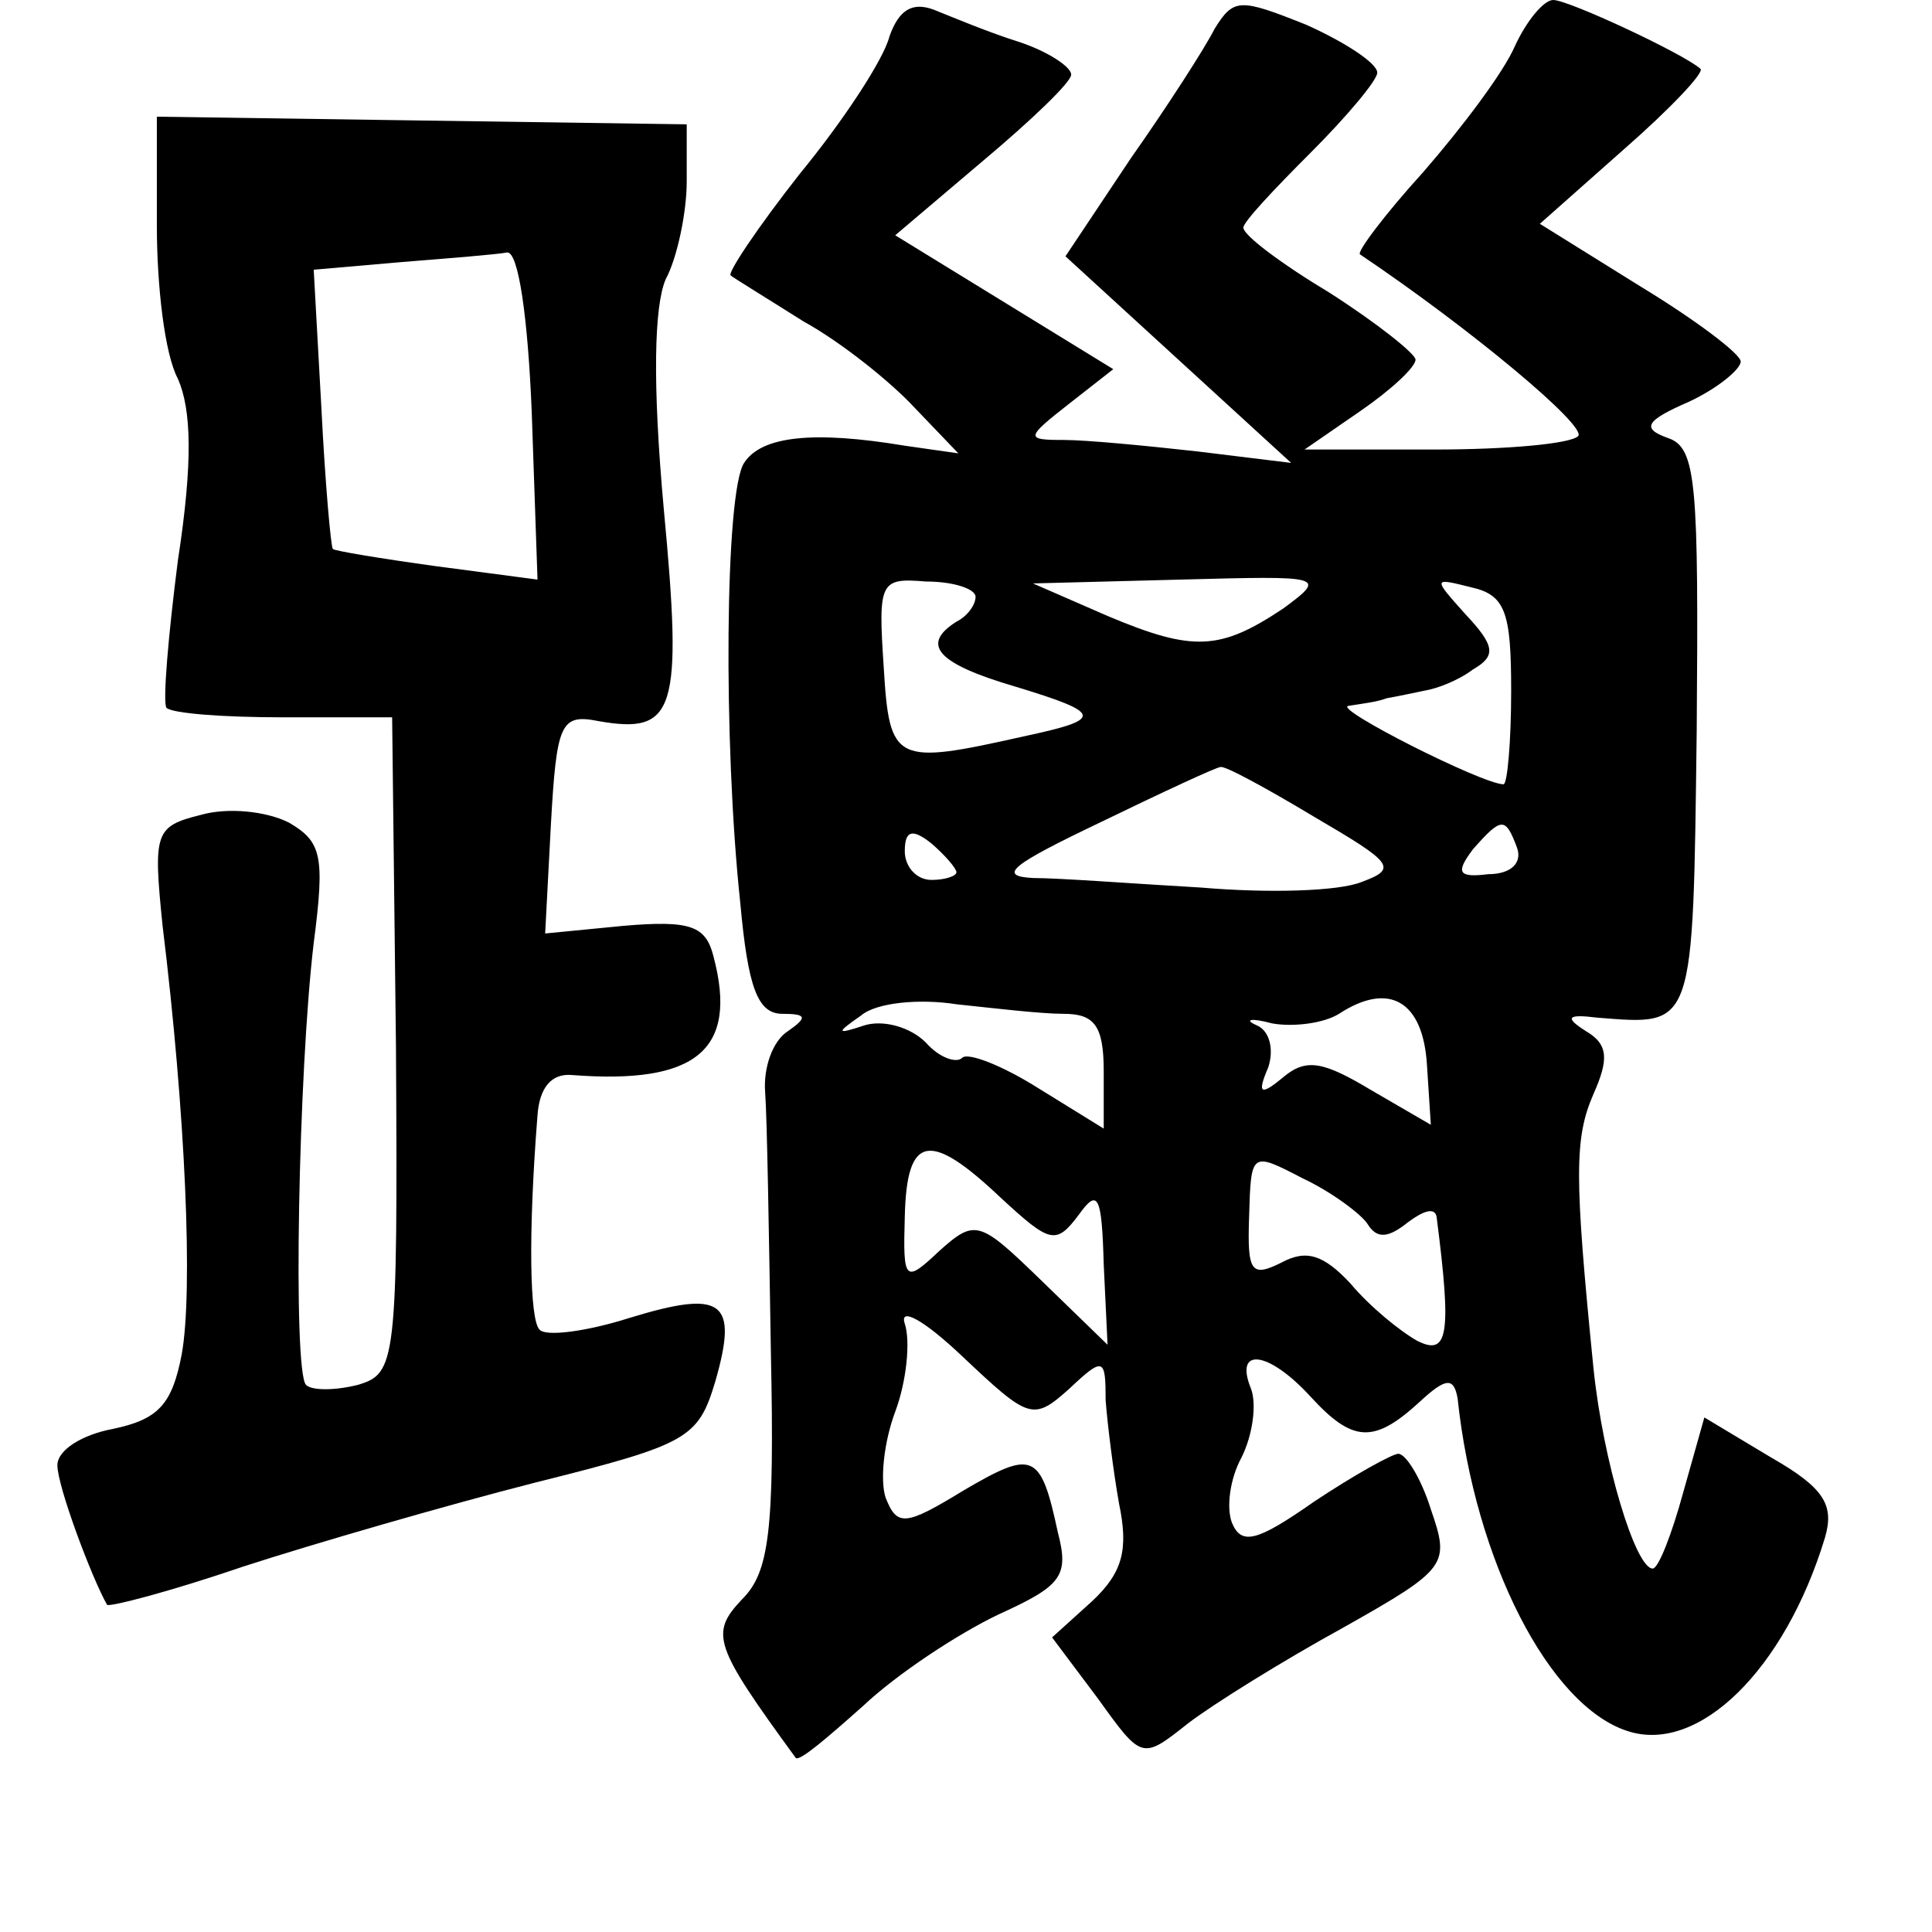 <?xml version="1.0" standalone="no"?>
<!DOCTYPE svg PUBLIC "-//W3C//DTD SVG 20010904//EN"
 "http://www.w3.org/TR/2001/REC-SVG-20010904/DTD/svg10.dtd">
<svg version="1.0" xmlns="http://www.w3.org/2000/svg"
 width="101pt" height="101pt" viewBox="0 0 101 101"
 preserveAspectRatio="xMidYMid meet">
<g transform="translate(0,101) scale(0.1,-0.1)"
fill="#000000" stroke="none">
<path d="M465 991 c-3 -12 -24 -44 -47 -72 -22 -28 -38 -52 -36 -53 1 -1 19
-12 38 -24 20 -11 46 -32 58 -45 l23 -24 -28 4 c-48 8 -75 5 -84 -9 -10 -15
-11 -146 -2 -230 4 -44 9 -58 22 -58 13 0 13 -2 3 -9 -8 -5 -13 -19 -12 -32 1
-13 2 -74 3 -136 2 -94 -1 -115 -15 -129 -17 -18 -15 -24 28 -83 2 -2 17 11
35 27 18 17 50 38 71 48 33 15 37 20 31 43 -9 42 -13 43 -49 22 -31 -19 -35
-19 -41 -4 -3 9 -1 29 5 45 6 16 8 37 5 46 -3 9 10 2 30 -17 35 -33 37 -34 56
-17 18 17 19 16 19 -6 1 -13 4 -37 7 -54 5 -24 2 -36 -14 -51 l-21 -19 24 -32
c23 -32 23 -32 47 -13 13 10 50 33 81 50 55 31 56 33 46 62 -5 16 -13 29 -17
29 -3 0 -23 -11 -44 -25 -30 -21 -38 -23 -43 -11 -3 8 -1 23 5 34 6 12 8 28 5
36 -9 22 9 20 31 -4 22 -24 33 -25 57 -3 14 13 18 13 20 2 9 -85 48 -161 89
-174 37 -12 82 32 103 101 5 17 0 26 -28 42 l-35 21 -11 -39 c-6 -22 -13 -40
-16 -40 -9 0 -26 56 -31 105 -10 100 -10 120 0 143 8 18 8 26 -4 33 -11 7 -10
9 6 7 51 -4 50 -7 52 150 1 129 0 148 -15 153 -14 5 -12 9 11 19 15 7 27 17
27 21 0 4 -24 22 -52 39 l-53 33 44 39 c24 21 42 40 40 42 -9 8 -69 36 -77 36
-5 0 -14 -11 -20 -24 -6 -14 -28 -43 -48 -66 -20 -22 -35 -42 -33 -43 58 -39
119 -90 114 -95 -4 -4 -37 -7 -75 -7 l-68 0 29 20 c16 11 29 23 29 27 0 3 -20
19 -45 35 -25 15 -45 30 -45 34 0 3 16 20 35 39 19 19 35 38 35 42 0 5 -17 16
-37 25 -35 14 -38 14 -48 -2 -5 -10 -25 -41 -44 -68 l-34 -51 59 -54 59 -54
-49 6 c-27 3 -58 6 -70 6 -20 0 -20 1 3 19 l23 18 -57 35 -57 35 46 39 c25 21
46 41 46 45 0 4 -12 12 -27 17 -16 5 -35 13 -45 17 -11 4 -18 0 -23 -14z m45
-293 c0 -4 -4 -10 -10 -13 -19 -12 -10 -22 31 -34 46 -14 46 -17 4 -26 -67
-15 -70 -14 -73 36 -3 45 -2 47 22 45 15 0 26 -4 26 -8z m161 -6 c-33 -22 -47
-23 -92 -4 l-39 17 77 2 c75 2 77 2 54 -15z m119 -43 c0 -27 -2 -49 -4 -49
-11 0 -90 40 -81 41 6 1 15 2 20 4 6 1 15 3 20 4 6 1 17 5 25 11 12 7 12 12
-4 29 -17 19 -17 19 3 14 18 -4 21 -13 21 -54z m-103 -66 c41 -24 44 -27 25
-34 -12 -5 -49 -6 -84 -3 -35 2 -74 5 -88 5 -19 1 -11 7 35 29 33 16 61 29 63
29 2 1 24 -11 49 -26z m-187 -29 c0 -2 -6 -4 -13 -4 -8 0 -14 7 -14 15 0 11 4
12 14 4 7 -6 13 -13 13 -15z m293 13 c3 -8 -3 -14 -15 -14 -16 -2 -17 1 -8 13
15 17 17 17 23 1z m-237 -87 c16 0 21 -6 21 -30 l0 -30 -34 21 c-19 12 -37 19
-40 16 -3 -3 -12 0 -19 8 -8 8 -22 12 -32 9 -15 -5 -15 -4 -2 5 8 7 31 9 50 6
19 -2 44 -5 56 -5z m190 -27 l2 -31 -31 18 c-25 15 -34 17 -46 7 -12 -10 -14
-9 -8 5 3 9 1 19 -6 22 -7 3 -3 4 8 1 11 -2 27 0 35 5 26 17 44 7 46 -27z
m-223 -69 c26 -24 29 -25 41 -9 10 14 12 10 13 -26 l2 -42 -34 33 c-33 32 -35
33 -54 16 -18 -17 -19 -16 -18 18 1 43 13 45 50 10z m192 -14 c5 -8 11 -7 21
1 8 6 14 8 15 3 8 -62 6 -73 -10 -65 -9 5 -25 18 -35 30 -14 15 -23 18 -36 11
-16 -8 -18 -5 -17 24 1 34 1 34 28 20 15 -7 31 -19 34 -24z"/>
<path d="M82 892 c0 -31 4 -67 11 -80 7 -16 8 -43 0 -95 -5 -39 -8 -74 -6 -77
3 -3 30 -5 61 -5 l57 0 2 -172 c1 -166 0 -171 -20 -177 -12 -3 -24 -3 -27 0
-7 7 -4 164 4 231 6 46 4 53 -13 63 -12 6 -32 8 -46 4 -24 -6 -25 -9 -20 -58
12 -98 16 -191 10 -224 -5 -26 -12 -34 -36 -39 -16 -3 -29 -11 -29 -19 0 -11
18 -59 26 -73 2 -1 33 7 71 20 37 12 106 32 153 44 80 20 85 23 94 53 12 42 4
48 -45 33 -22 -7 -44 -10 -47 -6 -5 5 -6 49 -1 112 1 14 7 22 18 21 65 -5 87
13 74 62 -4 16 -12 19 -47 16 l-41 -4 3 57 c3 53 5 58 25 54 40 -7 44 5 34
111 -6 66 -5 106 1 120 6 11 11 35 11 51 l0 30 -139 2 -138 2 0 -57z m196 -98
l3 -87 -53 7 c-29 4 -53 8 -54 9 -1 1 -4 34 -6 74 l-4 72 46 4 c25 2 50 4 55
5 6 1 11 -34 13 -84z"/>
</g>
</svg>
